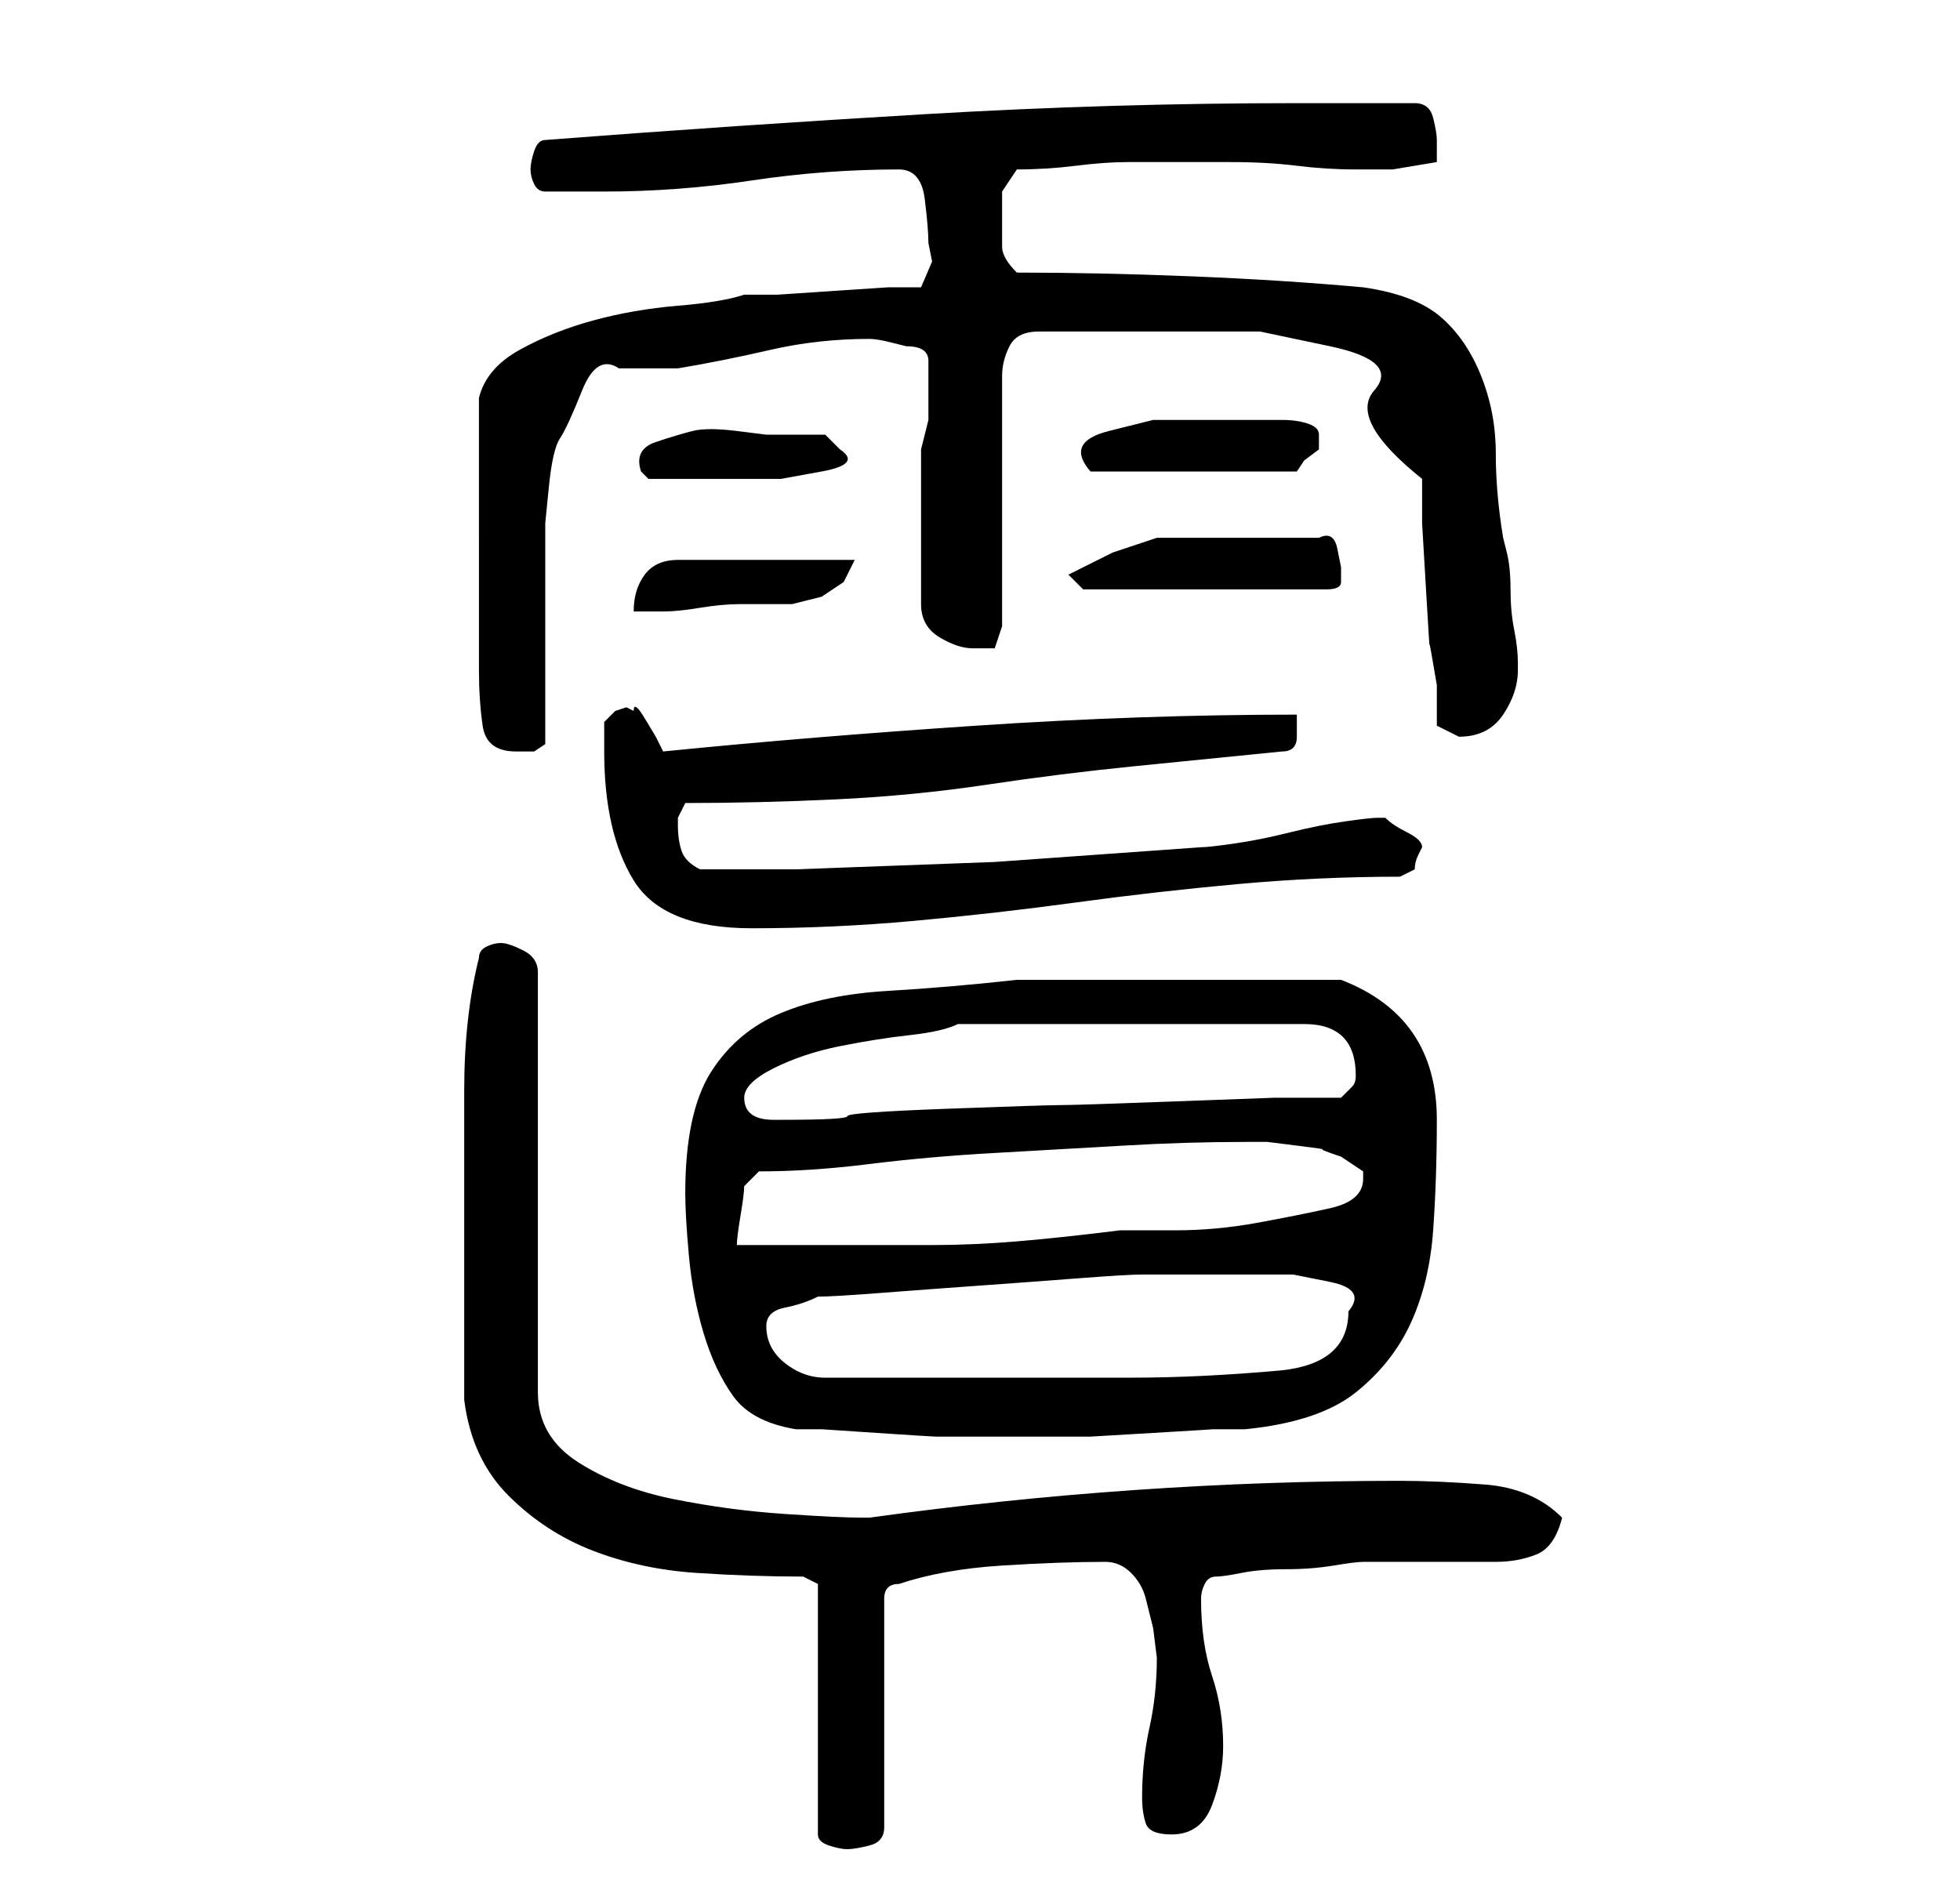<?xml version="1.0" standalone="no"?>
<!DOCTYPE svg PUBLIC "-//W3C//DTD SVG 1.1//EN" "http://www.w3.org/Graphics/SVG/1.1/DTD/svg11.dtd" >
<svg xmlns="http://www.w3.org/2000/svg" xmlns:xlink="http://www.w3.org/1999/xlink" version="1.1" viewBox="-10 0 266 256">
   <path fill="currentColor"
d="M101 215v34q0 1 1.5 1.5t2.5 0.5t3 -0.5t2 -2.5v-31q0 -1 0.5 -1.5t1.5 -0.5q6 -2 14 -2.5t14 -0.5q2 0 3.5 1.5t2 3.5l1 4t0.5 4q0 5 -1 9.5t-1 9.5q0 2 0.5 3.5t3.5 1.5q4 0 5.5 -4t1.5 -8q0 -5 -1.5 -9.5t-1.5 -10.5v0q0 -1 0.5 -2t1.5 -1t3.5 -0.5t6 -0.5t6.5 -0.5
t4 -0.5h18q3 0 5.5 -1t3.5 -5q-4 -4 -10.5 -4.5t-11.5 -0.5q-36 0 -72 5h-1q-3 0 -10.5 -0.5t-15 -2t-13 -5t-5.5 -9.5v-57q0 -2 -2 -3t-3 -1t-2 0.5t-1 1.5q-2 8 -2 18v18v5v7v8v4q1 8 6 13t11.5 7.5t14 3t14.5 0.5zM83 162q0 3 0.5 8.5t2 10.5t4 8.5t8.5 4.5h3.5t7.5 0.5
t8 0.5h6h4h5h6t8.5 -0.5t8 -0.5h4.5q10 -1 15 -5t7.5 -9.5t3 -12.5t0.5 -15q0 -14 -13 -19h-5h-6.5h-6.5h-4h-6h-7.5h-5.5h-3q-9 1 -17.5 1.5t-14.5 3t-9.5 8t-3.5 16.5zM94 180q0 -2 2.5 -2.5t4.5 -1.5q2 0 8.5 -0.5t13.5 -1t13.5 -1t8.5 -0.5h2h2.5h3.5h3h4h5.5t5 1t2.5 4
q0 7 -9 8q-11 1 -20.5 1h-20.5h-4h-7h-6h-4q-3 0 -5.5 -2t-2.5 -5zM93 159q7 0 15 -1t17 -1.5t17.5 -1t16.5 -0.5h3t4 0.5t3.5 0.5t2.5 1l1.5 1l1.5 1v1q0 3 -4.5 4t-10 2t-11 1h-7.5q-8 1 -14 1.5t-11.5 0.5h-12h-14.5q0 -1 0.5 -4t0.5 -4l0.5 -0.5zM91 149q0 -2 4 -4t9 -3
t9.5 -1.5t6.5 -1.5h47q7 0 7 7q0 1 -0.5 1.5l-1.5 1.5h-9t-13.5 0.5t-15.5 0.5t-15.5 0.5t-13.5 1t-9 0.5h-1q-4 0 -4 -3zM72 102q0 11 4 17.5t16 6.5q11 0 22 -1t22 -2.5t22 -2.5t22 -1l1 -0.5l1 -0.5q0 -1 0.5 -2l0.5 -1q0 -1 -2 -2t-3 -2v0h-1q-1 0 -4.5 0.5t-7.5 1.5
t-7.5 1.5t-4.5 0.5l-28 2t-27 1h-13q-2 -1 -2.5 -2.5t-0.5 -3.5v-1l0.5 -1l0.5 -1q10 0 20.5 -0.5t20.5 -2t20 -2.5l20 -2q2 0 2 -2v-3q-21 0 -43.5 1.5t-42.5 3.5l-1 -2t-1.5 -2.5t-1.5 -1l-1 -0.5l-1.5 0.5t-1.5 1.5v4zM55 73v5v6v5v2q0 4 0.5 7.5t4.5 3.5h2.5t1.5 -1v-6
v-9v-8.5v-6.5t0.5 -5t1.5 -6.5t3 -6.5t5 -3h1h3h2h2q6 -1 12.5 -2.5t13.5 -1.5q1 0 3 0.5l2 0.5q3 0 3 2v4v4t-1 4v21q0 3 2.5 4.5t4.5 1.5h3t1 -3v-34q0 -2 1 -4t4 -2h15h15t9.5 2t6 6t6.5 12v6t0.5 8.5t0.5 8t1 5.5v5.5t3 1.5q4 0 6 -3t2 -6v-1q0 -2 -0.5 -4.5t-0.5 -5.5
t-0.5 -5l-0.5 -2q-1 -6 -1 -11.5t-2 -10.5t-5.5 -8t-10.5 -4q-11 -1 -23.5 -1.5t-23.5 -0.5q-2 -2 -2 -3.5v-3.5v-4t2 -3q4 0 8 -0.5t7 -0.5h7h7q5 0 9 0.5t8 0.5h5t6 -1v-1.5v-1.5q0 -1 -0.5 -3t-2.5 -2h-16q-25 0 -50.5 1.5t-51.5 3.5q-1 0 -1.5 1.5t-0.5 2.5t0.5 2t1.5 1
h8q10 0 20 -1.5t20 -1.5q3 0 3.5 4t0.5 6l0.5 2.5t-1.5 3.5h-4.5t-7.5 0.5t-7.5 0.5h-4.5q-3 1 -9 1.5t-11.5 2t-10 4t-5.5 6.5v4v6v5v4zM106 76h-24q-3 0 -4.5 2t-1.5 5h4q2 0 5 -0.5t5.5 -0.5h3.5h3.5t4 -1l3 -2t1.5 -3zM135 78l2 2h33q2 0 2 -1v-2t-0.5 -2.5t-2.5 -1.5
h-22l-6 2t-6 3zM77 64l0.5 0.5l0.5 0.5h10h2.5h5.5t5.5 -1t2.5 -3v0l-1.5 -1.5l-0.5 -0.5h-4h-4t-4 -0.5t-6 0t-5 1.5t-2 4zM159 57h-5.5h-7t-6 1.5t-2.5 5.5h28l1 -1.5t2 -1.5v-2q0 -1 -1.5 -1.5t-3.5 -0.5h-3.5h-1.5z" />
</svg>
